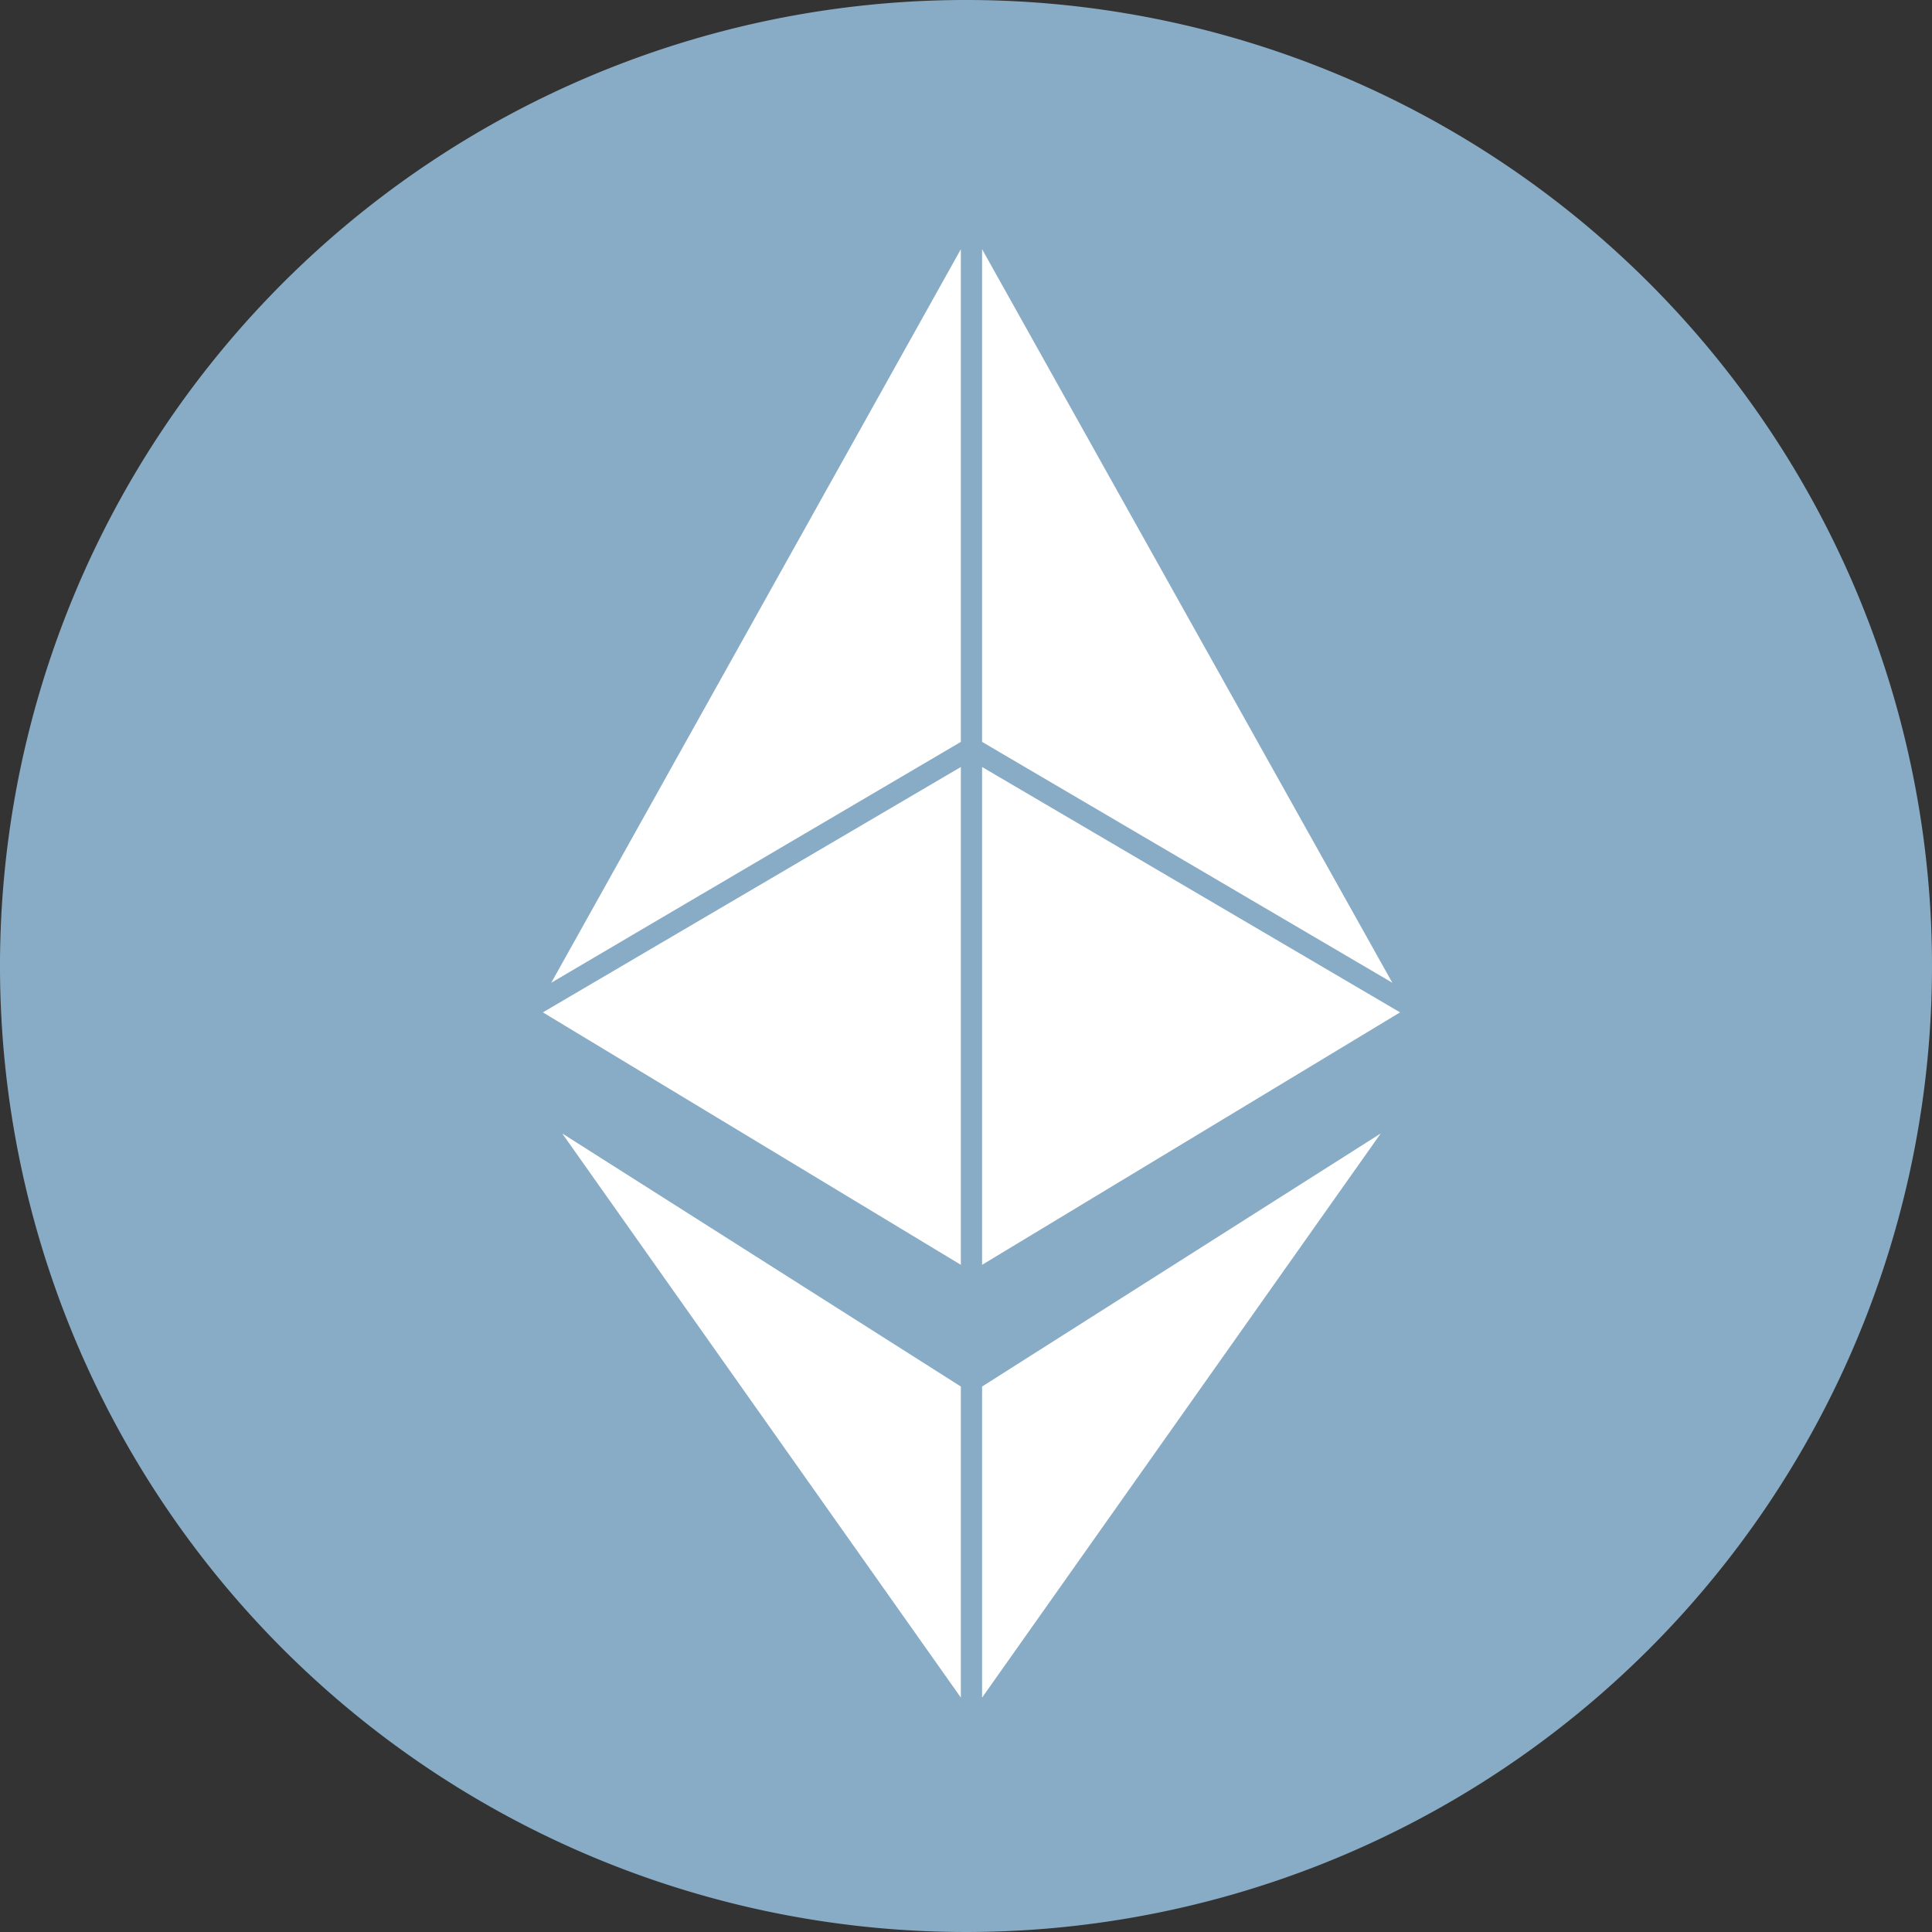 <svg xmlns="http://www.w3.org/2000/svg" viewBox="0 0 30 30"><rect x="0" y="0" width="30" height="30" fill="#333333" stroke="none"/><defs><style>.cls-1{fill:#89acc6;}.cls-2{fill:#fff;}</style></defs><title>ic_eht</title><g id="Layer_2" data-name="Layer 2"><g id="Layer_1-2" data-name="Layer 1"><path class="cls-1" d="M15,0A15,15,0,1,0,30,15,15,15,0,0,0,15,0Z"/><path class="cls-2" d="M15.25,11.52l6.37,3.74L15.25,3.87Zm0,8.12,6.49-3.92-6.49-3.81Zm-.33,0V11.91L8.43,15.72Zm0-15.77L8.56,15.26l1.58-.93,4.78-2.81Z"/><path class="cls-2" d="M21.44,17.6l-6.19,3.93v4.83Zm-6.52,3.93L8.73,17.6l6.19,8.76Z"/></g></g></svg>